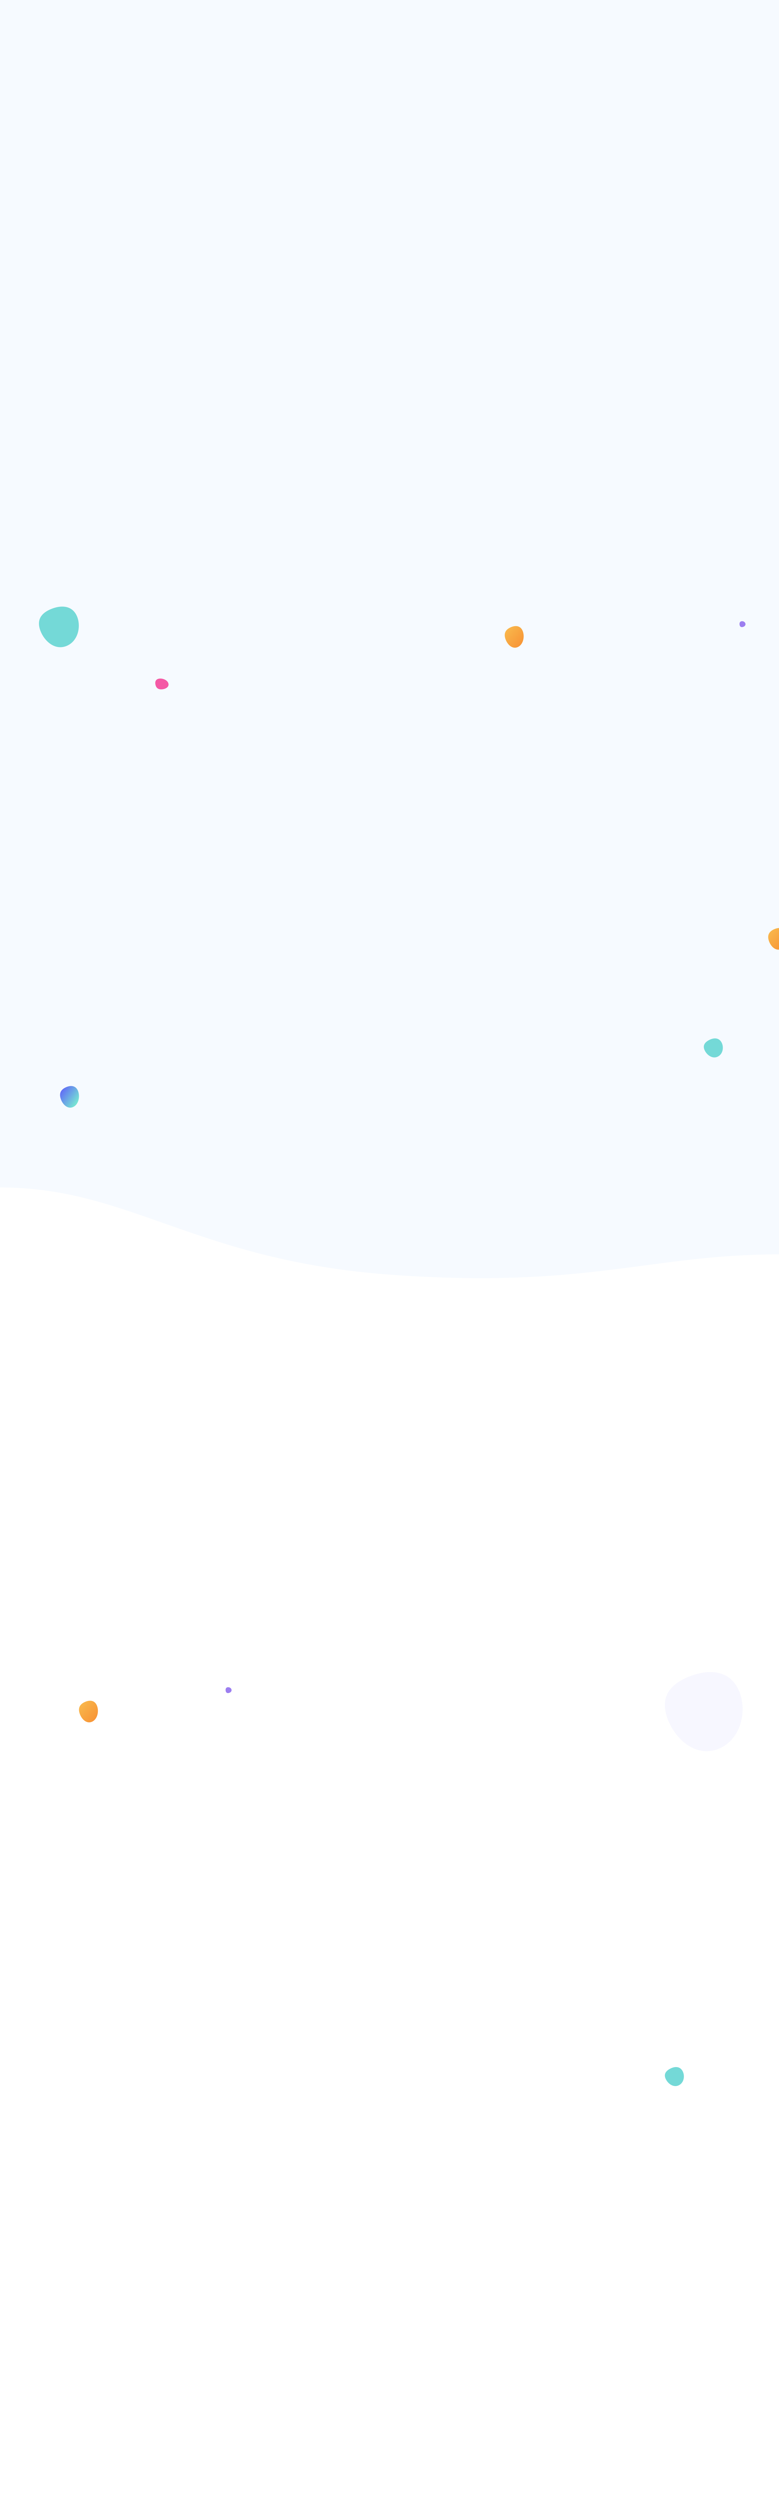 <svg xmlns="http://www.w3.org/2000/svg" xmlns:xlink="http://www.w3.org/1999/xlink" fill-rule="evenodd" stroke-linejoin="round" stroke-miterlimit="1.414" clip-rule="evenodd" viewBox="0 0 1440 4620"><use width="1440" height="4545" transform="translate(0 37)" xlink:href="#_Image1"/><path fill="#f6faff" fill-rule="nonzero" d="M0 2194.435c241.292 0 361.13 135.38 723.875 161.416 362.745 26.036 477.415-37.721 716.125-37.721V-1.001H0v2195.436z"/><g fill-rule="nonzero"><path fill="#74d9d7" d="M1310.78 1922.05c9.47-4.93 18.41-4.17 23 4.38 4.59 8.57 2.78 21.16-6.6 26.08-9.38 4.92-19.41-1.76-24-10.34-4.59-8.55-1.87-15.2 7.6-20.12zM1238.78 3823.05c9.47-4.93 18.41-4.17 23 4.38 4.59 8.56 2.78 21.16-6.6 26.08-9.38 4.92-19.41-1.76-24-10.33-4.59-8.56-1.87-15.21 7.6-20.13z"/><path fill="url(#_Linear2)" d="M122.391 2009.09c9.96-4.27 18.74-2.2 22.25 8.17 3.51 10.36.22 24.38-9.73 28.65-9.95 4.27-19.09-4.69-22.6-15.05-3.52-10.36.12-17.5 10.08-21.77z"/><path fill="url(#_Linear3)" d="M157.391 3145.09c9.96-4.27 18.74-2.2 22.25 8.17 3.51 10.36.22 24.38-9.73 28.65-9.95 4.27-19.09-4.69-22.6-15.05-3.52-10.37.12-17.5 10.08-21.77z"/><path fill="url(#_Linear4)" d="M944.391 1159.09c9.96-4.27 18.74-2.2 22.249 8.17 3.511 10.36.221 24.38-9.729 28.65s-19.09-4.7-22.6-15.05c-3.52-10.36.12-17.5 10.08-21.77z"/><path fill="url(#_Linear5)" d="M1431.39 1717.09c9.96-4.27 18.74-2.2 22.25 8.17 3.51 10.36.22 24.38-9.73 28.65-9.95 4.27-19.09-4.69-22.6-15.05-3.52-10.36.12-17.5 10.08-21.77z"/><path fill="#74d9d7" d="M96.001 1124.89c20.969-8 39.45-4.05 46.85 15.38 7.399 19.43.459 45.74-20.501 53.75-20.959 8.01-40.219-8.82-47.609-28.25-7.38-19.43.29-32.88 21.26-40.88z"/><path fill="#9c7ef0" d="M1367.1 1154.36c-.46-3.3.72-5.88 3.8-6.3 3.08-.42 6.67 1.45 7.13 4.79.46 3.34-2.64 5.58-5.71 6-3.08.42-4.76-1.19-5.22-4.49zM417.096 3124.36c-.46-3.3.72-5.88 3.8-6.3 3.08-.42 6.67 1.45 7.13 4.79.46 3.34-2.64 5.58-5.71 6-3.08.42-4.76-1.19-5.22-4.49z"/><path fill="#f7f7ff" d="M1275.8 3097.62c40.89-15.61 76.98-8 91.38 29.88 14.4 37.88.83 89.19-40 104.8s-78.41-17.2-92.83-55.09c-14.4-37.88.56-63.98 41.45-79.59z"/><path fill="#f459a5" d="M287.348 1265.28c-1.32-6.14 1.08-10.74 7.84-11.24s14.88 3.3 16.2 9.45c1.32 6.15-5.32 9.97-12.08 10.47s-10.64-2.54-11.96-8.68z"/></g><defs><linearGradient id="_Linear2" x1="0" x2="1" y1="0" y2="0" gradientTransform="matrix(29.752 21.159 -21.159 29.752 113.385 2014.83)" gradientUnits="userSpaceOnUse"><stop offset="0" stop-color="#616cf6"/><stop offset="1" stop-color="#76e3d4"/></linearGradient><linearGradient id="_Linear3" x1="0" x2="1" y1="0" y2="0" gradientTransform="matrix(96.955 85.655 -85.655 96.955 123.089 3117.83)" gradientUnits="userSpaceOnUse"><stop offset="0" stop-color="#fad961"/><stop offset="1" stop-color="#f66b1c"/></linearGradient><linearGradient id="_Linear4" x1="0" x2="1" y1="0" y2="0" gradientTransform="matrix(96.955 85.655 -85.655 96.955 910.089 1131.83)" gradientUnits="userSpaceOnUse"><stop offset="0" stop-color="#fad961"/><stop offset="1" stop-color="#f66b1c"/></linearGradient><linearGradient id="_Linear5" x1="0" x2="1" y1="0" y2="0" gradientTransform="matrix(96.955 85.655 -85.655 96.955 1397.09 1689.83)" gradientUnits="userSpaceOnUse"><stop offset="0" stop-color="#fad961"/><stop offset="1" stop-color="#f66b1c"/></linearGradient></defs></svg>